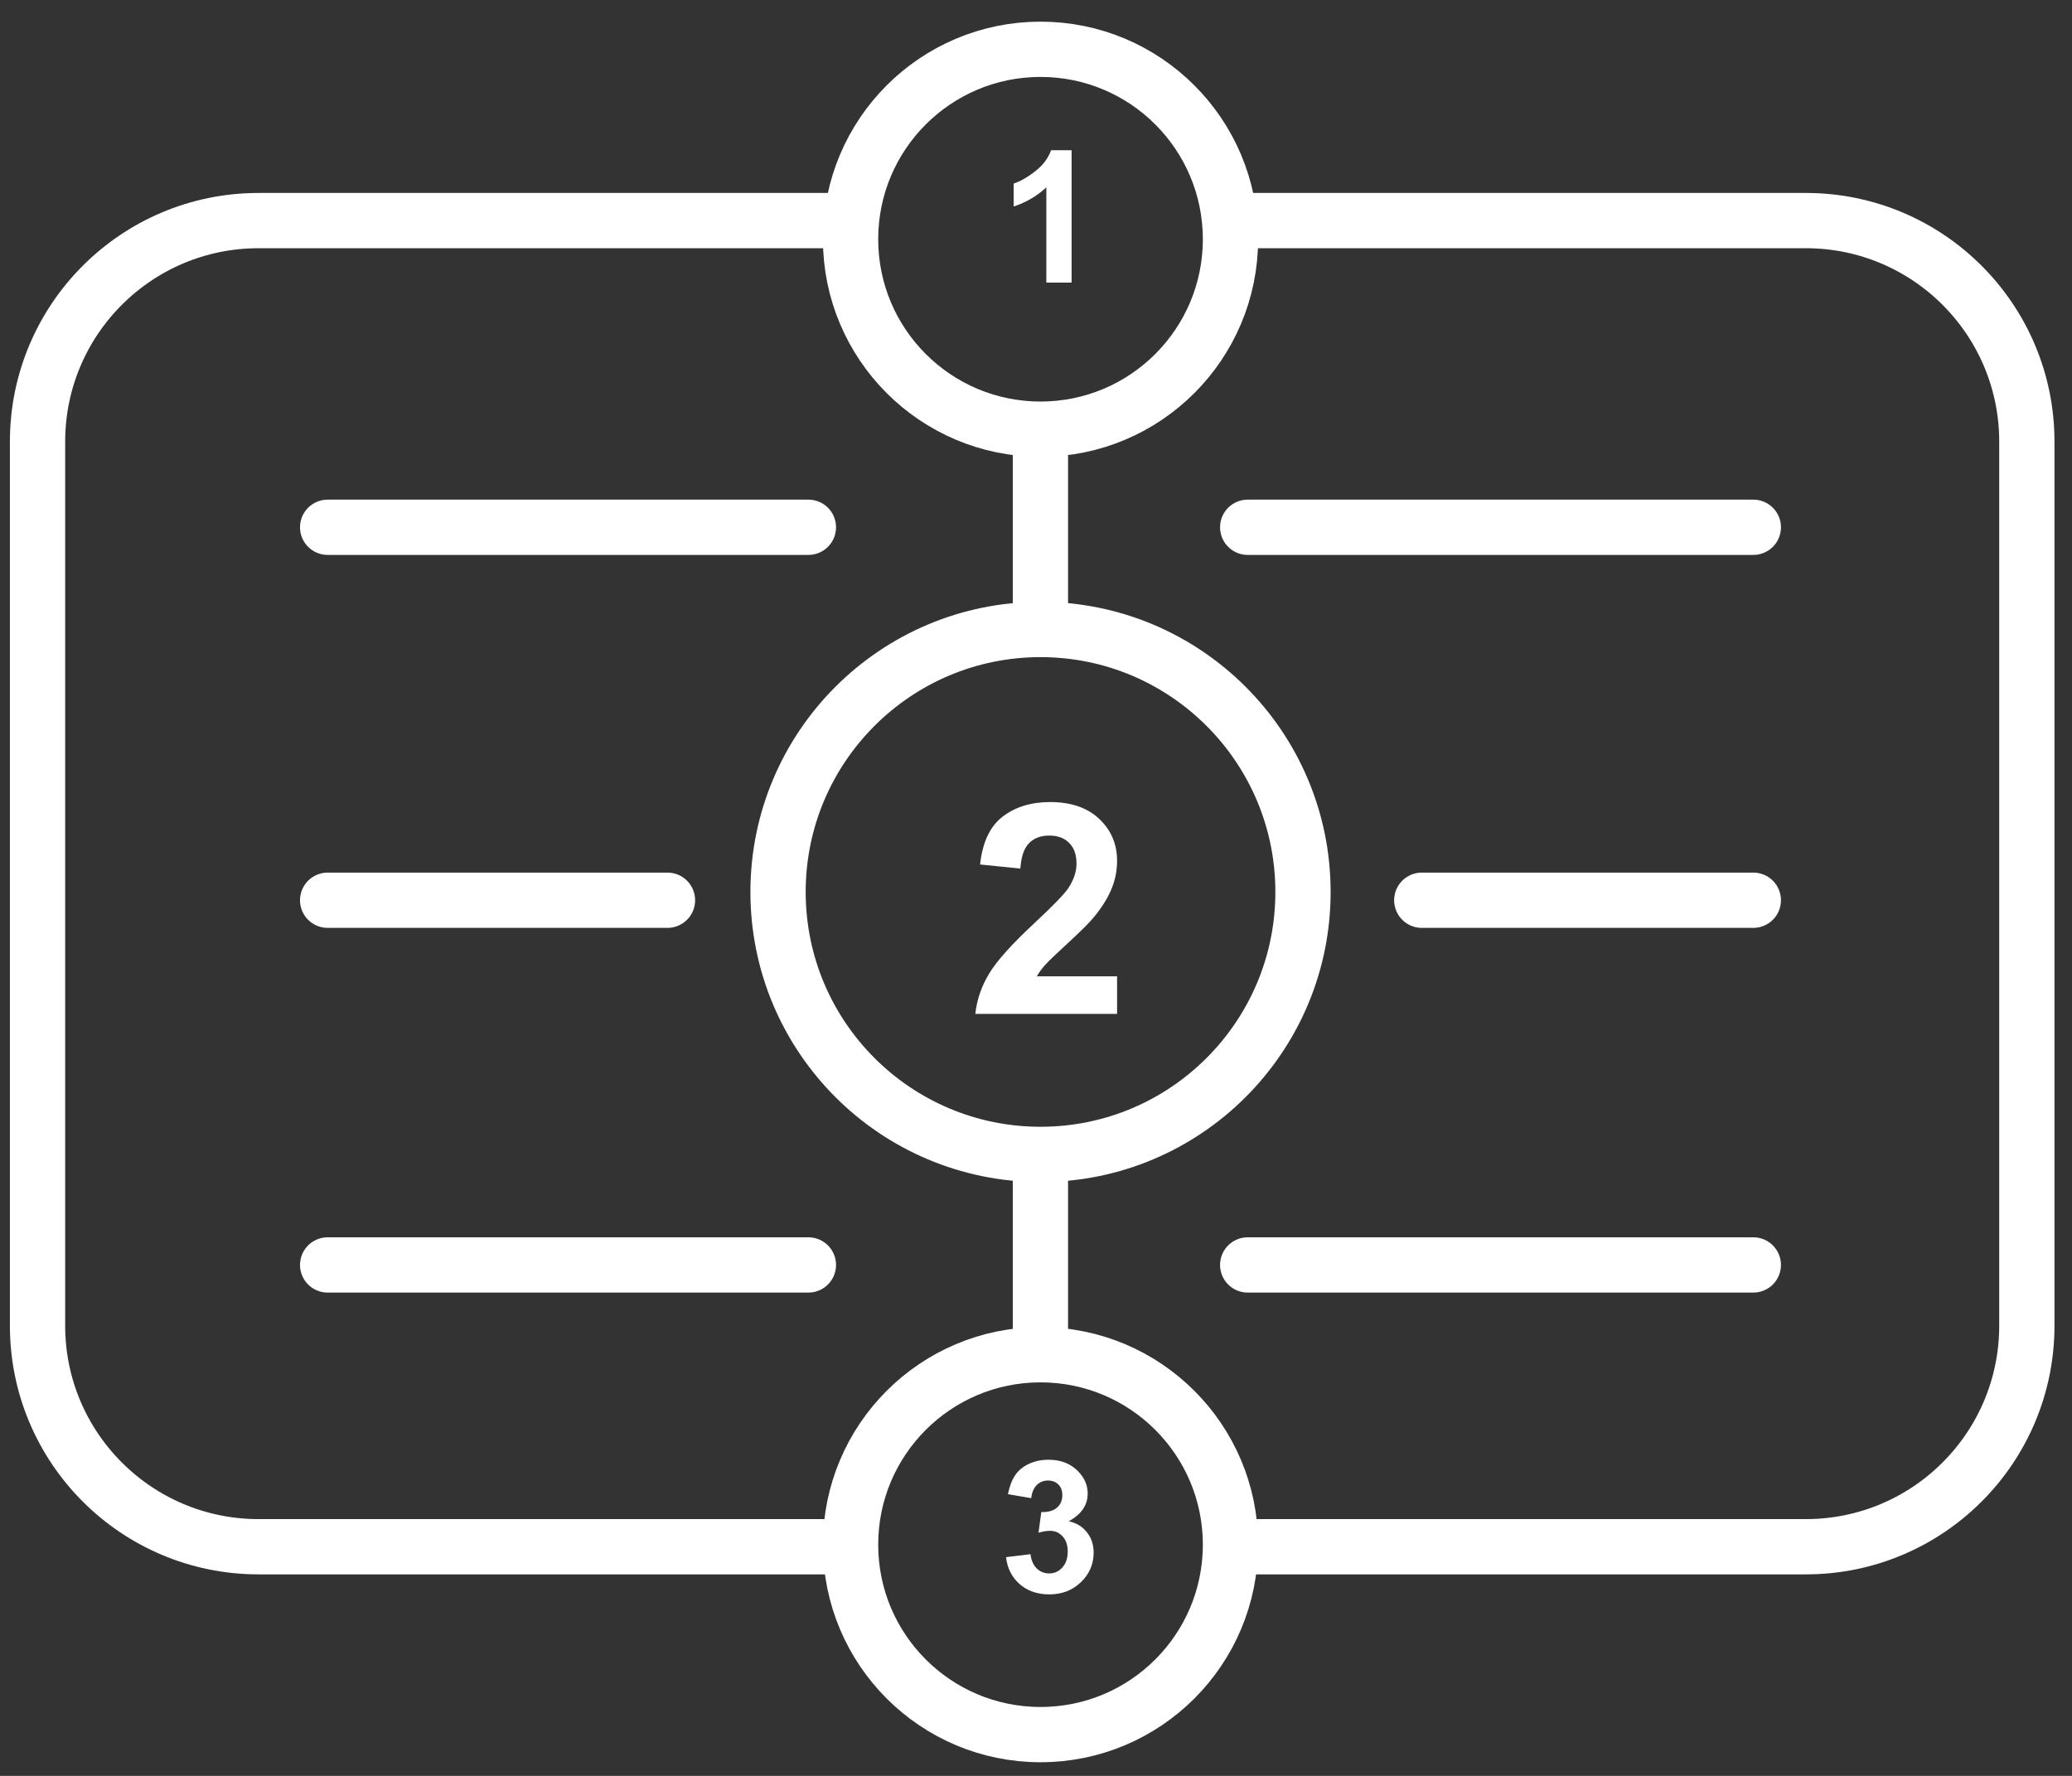 <svg width="77" height="66" viewBox="0 0 77 66" fill="none" xmlns="http://www.w3.org/2000/svg">
<rect x="0" y="0" width="77" height="66" fill="#333333" stroke="none"/>
<circle cx="38.668" cy="8.891" r="7.059" stroke="white" stroke-width="2.054"/>
<circle cx="38.668" cy="57.407" r="7.059" stroke="white" stroke-width="2.054"/>
<circle cx="38.668" cy="33.149" r="9.754" stroke="white" stroke-width="2.054"/>
<path d="M39.823 10.502H38.884V6.962C38.541 7.283 38.136 7.521 37.67 7.674V6.822C37.916 6.742 38.182 6.59 38.469 6.367C38.757 6.142 38.954 5.881 39.061 5.582H39.823V10.502Z" fill="white"/>
<path d="M41.513 36.285V37.68H36.245C36.302 37.153 36.474 36.654 36.759 36.183C37.044 35.709 37.607 35.081 38.449 34.3C39.126 33.669 39.541 33.242 39.695 33.017C39.901 32.707 40.005 32.4 40.005 32.097C40.005 31.762 39.914 31.505 39.732 31.327C39.554 31.145 39.306 31.054 38.989 31.054C38.675 31.054 38.425 31.149 38.24 31.338C38.055 31.527 37.948 31.84 37.919 32.279L36.422 32.129C36.511 31.302 36.791 30.709 37.261 30.349C37.732 29.988 38.32 29.808 39.026 29.808C39.8 29.808 40.408 30.017 40.85 30.434C41.292 30.851 41.513 31.37 41.513 31.99C41.513 32.343 41.449 32.68 41.32 33.001C41.196 33.318 40.996 33.652 40.721 34.001C40.54 34.233 40.212 34.566 39.737 35.001C39.263 35.436 38.962 35.725 38.834 35.867C38.709 36.01 38.607 36.149 38.529 36.285H41.513Z" fill="white"/>
<path d="M37.386 57.871L38.295 57.761C38.324 57.992 38.402 58.169 38.529 58.292C38.656 58.415 38.81 58.476 38.991 58.476C39.184 58.476 39.347 58.402 39.479 58.255C39.612 58.108 39.679 57.91 39.679 57.66C39.679 57.424 39.616 57.237 39.489 57.099C39.362 56.961 39.207 56.892 39.024 56.892C38.904 56.892 38.76 56.915 38.593 56.962L38.697 56.196C38.95 56.203 39.144 56.148 39.278 56.033C39.412 55.915 39.479 55.759 39.479 55.565C39.479 55.4 39.43 55.268 39.331 55.17C39.233 55.072 39.103 55.023 38.941 55.023C38.78 55.023 38.643 55.079 38.529 55.19C38.416 55.302 38.347 55.465 38.322 55.678L37.456 55.531C37.517 55.235 37.607 54.999 37.727 54.823C37.85 54.645 38.019 54.505 38.235 54.405C38.454 54.302 38.698 54.251 38.967 54.251C39.428 54.251 39.798 54.398 40.077 54.692C40.306 54.933 40.421 55.205 40.421 55.508C40.421 55.938 40.186 56.281 39.716 56.537C39.997 56.597 40.221 56.732 40.388 56.942C40.557 57.151 40.642 57.404 40.642 57.7C40.642 58.131 40.485 58.497 40.17 58.8C39.856 59.103 39.465 59.255 38.997 59.255C38.554 59.255 38.186 59.128 37.894 58.874C37.602 58.617 37.433 58.283 37.386 57.871Z" fill="white"/>
<path d="M38.664 15.63L38.664 23.715" stroke="white" stroke-width="2.054"/>
<path d="M38.664 42.583L38.664 50.668" stroke="white" stroke-width="2.054"/>
<path d="M31.941 8.198H9.609C5.072 8.198 1.395 11.876 1.395 16.413V49.269C1.395 53.806 5.072 57.484 9.609 57.484H32.198M45.443 8.198H67.108C71.645 8.198 75.322 11.876 75.322 16.413V49.269C75.322 53.806 71.645 57.484 67.108 57.484H45.751" stroke="white" stroke-width="2.054"/>
<path d="M12.176 19.596H30.042M65.157 19.596H46.367" stroke="white" stroke-width="2.054" stroke-linecap="round"/>
<path d="M12.176 33.457H24.805M65.157 33.457H52.836" stroke="white" stroke-width="2.054" stroke-linecap="round"/>
<path d="M12.176 47.011H30.042M65.157 47.011H46.367" stroke="white" stroke-width="2.054" stroke-linecap="round"/>
</svg>
